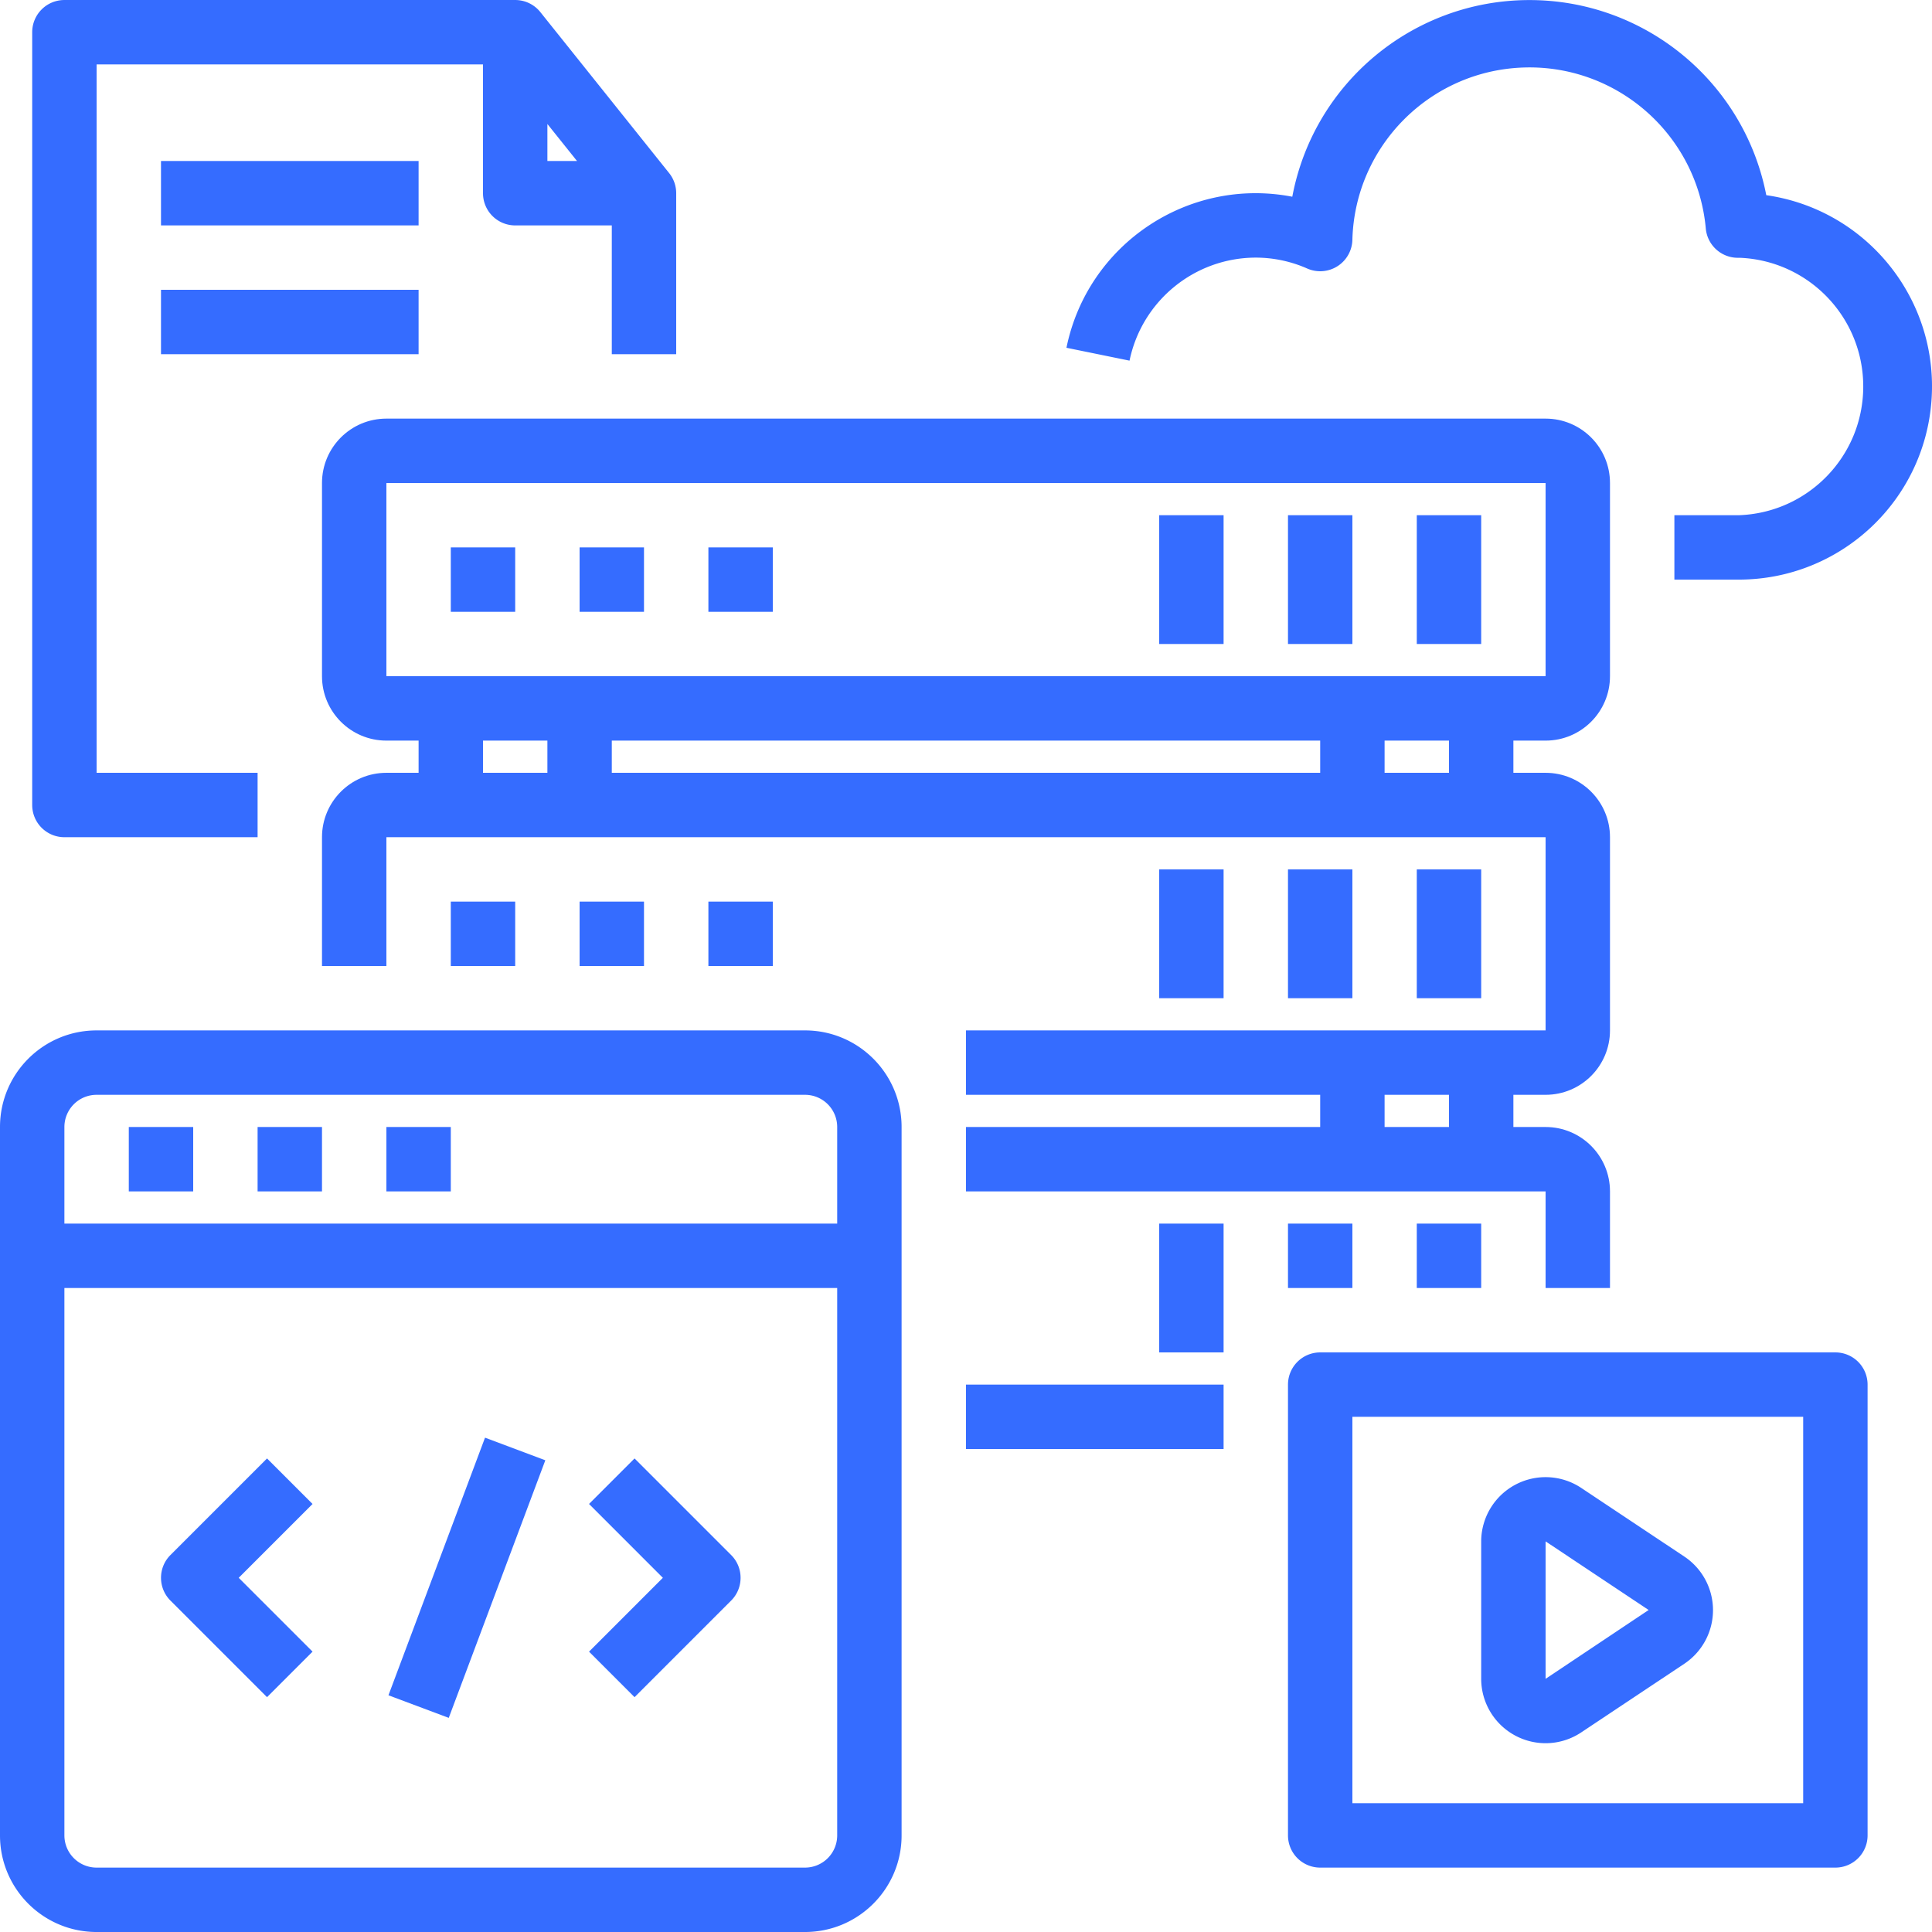 <?xml version="1.0" standalone="no"?><!DOCTYPE svg PUBLIC "-//W3C//DTD SVG 1.1//EN" "http://www.w3.org/Graphics/SVG/1.1/DTD/svg11.dtd"><svg t="1565938445323" class="icon" viewBox="0 0 1024 1024" version="1.1" xmlns="http://www.w3.org/2000/svg" p-id="3395" width="40" height="40" xmlns:xlink="http://www.w3.org/1999/xlink"><defs><style type="text/css"></style></defs><path d="M511.996 733.869h136.532v34.133h-136.532z m0 0M614.395 648.536h34.133v68.266h-34.133z m0 0M682.661 648.536h34.133v34.133h-34.133z m0 0M750.927 648.536h34.133v34.133h-34.133z m0 0M238.931 477.871h34.133v34.133h-34.133z m0 0M307.197 477.871h34.133v34.133h-34.133z m0 0M375.464 477.871h34.133v34.133h-34.133z m0 0M614.395 460.805h34.133v68.266h-34.133z m0 0M682.661 460.805h34.133v68.266h-34.133z m0 0M750.927 460.805h34.133v68.266h-34.133z m0 0" p-id="3396" fill="#356cff"></path><path d="M819.193 392.539c18.85 0 34.133-15.283 34.133-34.133v-102.399c0-18.859-15.283-34.133-34.133-34.133H204.798c-18.85 0-34.133 15.275-34.133 34.133v102.399c0 18.85 15.283 34.133 34.133 34.133h17.067v17.067h-17.067c-18.85 0-34.133 15.275-34.133 34.133v68.266h34.133v-68.266h614.395v102.399H511.996v34.133h187.732v17.067h-187.732v34.133h307.197v51.2h34.133v-51.2c0-18.859-15.283-34.133-34.133-34.133h-17.067v-17.067h17.067c18.85 0 34.133-15.283 34.133-34.133v-102.399c0-18.859-15.283-34.133-34.133-34.133h-17.067v-17.067z m-51.2 204.798h-34.133v-17.067h34.133z m-563.195-341.33h614.395v102.399H204.798z m494.929 136.532v17.067H324.264v-17.067z m-443.73 0h34.133v17.067h-34.133z m511.996 17.067h-34.133v-17.067h34.133z m0 0" p-id="3397" fill="#356cff"></path><path d="M238.931 290.139h34.133v34.133h-34.133z m0 0M307.197 290.139h34.133v34.133h-34.133z m0 0M375.464 290.139h34.133v34.133h-34.133z m0 0M614.395 273.073h34.133v68.266h-34.133z m0 0M682.661 273.073h34.133v68.266h-34.133z m0 0M750.927 273.073h34.133v68.266h-34.133z m0 0M426.663 546.137H51.2c-28.275 0-51.2 22.916-51.2 51.2v375.464c0 28.275 22.925 51.2 51.2 51.2h375.464c28.275 0 51.2-22.925 51.2-51.2v-375.464c0-28.283-22.925-51.2-51.2-51.2z m-375.464 34.133h375.464a17.067 17.067 0 0 1 17.067 17.067v51.2H34.133v-51.2a17.067 17.067 0 0 1 17.067-17.067z m375.464 409.597H51.2a17.067 17.067 0 0 1-17.067-17.067v-290.131h409.597v290.131a17.067 17.067 0 0 1-17.067 17.067z m0 0" p-id="3398" fill="#356cff"></path><path d="M68.266 597.337h34.133v34.133H68.266z m0 0M136.532 597.337h34.133v34.133H136.532z m0 0M204.798 597.337h34.133v34.133H204.798z m0 0M141.533 773.003l-51.2 51.2c-6.658 6.656-6.658 17.465 0 24.132l51.2 51.2 24.132-24.132-39.134-39.134 39.134-39.134z m0 0M205.891 898.533l51.183-136.541 31.957 11.985-51.183 136.532z m0 0M336.33 773.003l-24.132 24.132 39.134 39.134-39.134 39.134 24.132 24.132 51.2-51.2c6.658-6.667 6.658-17.474 0-24.132z m0 0M936.167 103.449c-11.742-60.223-64.599-103.615-125.949-103.415-61.35 0.198-113.915 43.94-125.275 104.232-55.091-10.618-108.473 25.084-119.7 80.057l33.435 6.827C605.237 159.399 633.168 136.6 665.594 136.541c9.408 0.017 18.709 1.99 27.306 5.8a17.067 17.067 0 0 0 23.893-15.36c1.382-49.615 41.158-89.574 90.766-91.199 49.608-1.615 91.908 35.669 96.524 85.092a17.067 17.067 0 0 0 17.067 15.765h1.092c36.65 1.585 65.491 31.844 65.316 68.526s-29.307 66.666-65.966 67.908h-34.133v34.133h34.133c53.725 0 98.316-41.508 102.15-95.099 3.834-53.582-34.4-101.025-87.575-108.658z m0 0M972.792 716.803H699.728a17.067 17.067 0 0 0-17.067 17.067v238.931a17.067 17.067 0 0 0 17.067 17.067h273.064a17.067 17.067 0 0 0 17.067-17.067v-238.931a17.067 17.067 0 0 0-17.067-17.067z m-17.067 238.931H716.794v-204.798h238.931z m0 0" p-id="3399" fill="#356cff"></path><path d="M803.102 919.892a34.031 34.031 0 0 0 35.016-1.707l54.617-36.369a34.144 34.144 0 0 0 0-56.8l-54.617-36.364a34.099 34.099 0 0 0-34.991-1.709 34.127 34.127 0 0 0-18.067 30.016v72.742a34.144 34.144 0 0 0 18.041 30.191z m16.092-102.932l54.617 36.373L819.193 889.819z m0 0M34.133 443.738h102.399v-34.133H51.2v-375.464h204.798v68.266a17.067 17.067 0 0 0 17.067 17.067h51.2v68.266h34.133v-85.333c0-3.883-1.316-7.642-3.742-10.667l-68.266-85.333a17.022 17.022 0 0 0-13.325-6.4H34.133a17.067 17.067 0 0 0-17.067 17.067v409.597a17.067 17.067 0 0 0 17.067 17.067zM290.131 65.725l15.701 19.616H290.131z m0 0" p-id="3400" fill="#356cff"></path><path d="M85.333 85.341h136.532v34.133H85.333z m0 0M85.333 153.607h136.532v34.133H85.333z m0 0" p-id="3401" fill="#356cff"></path></svg>